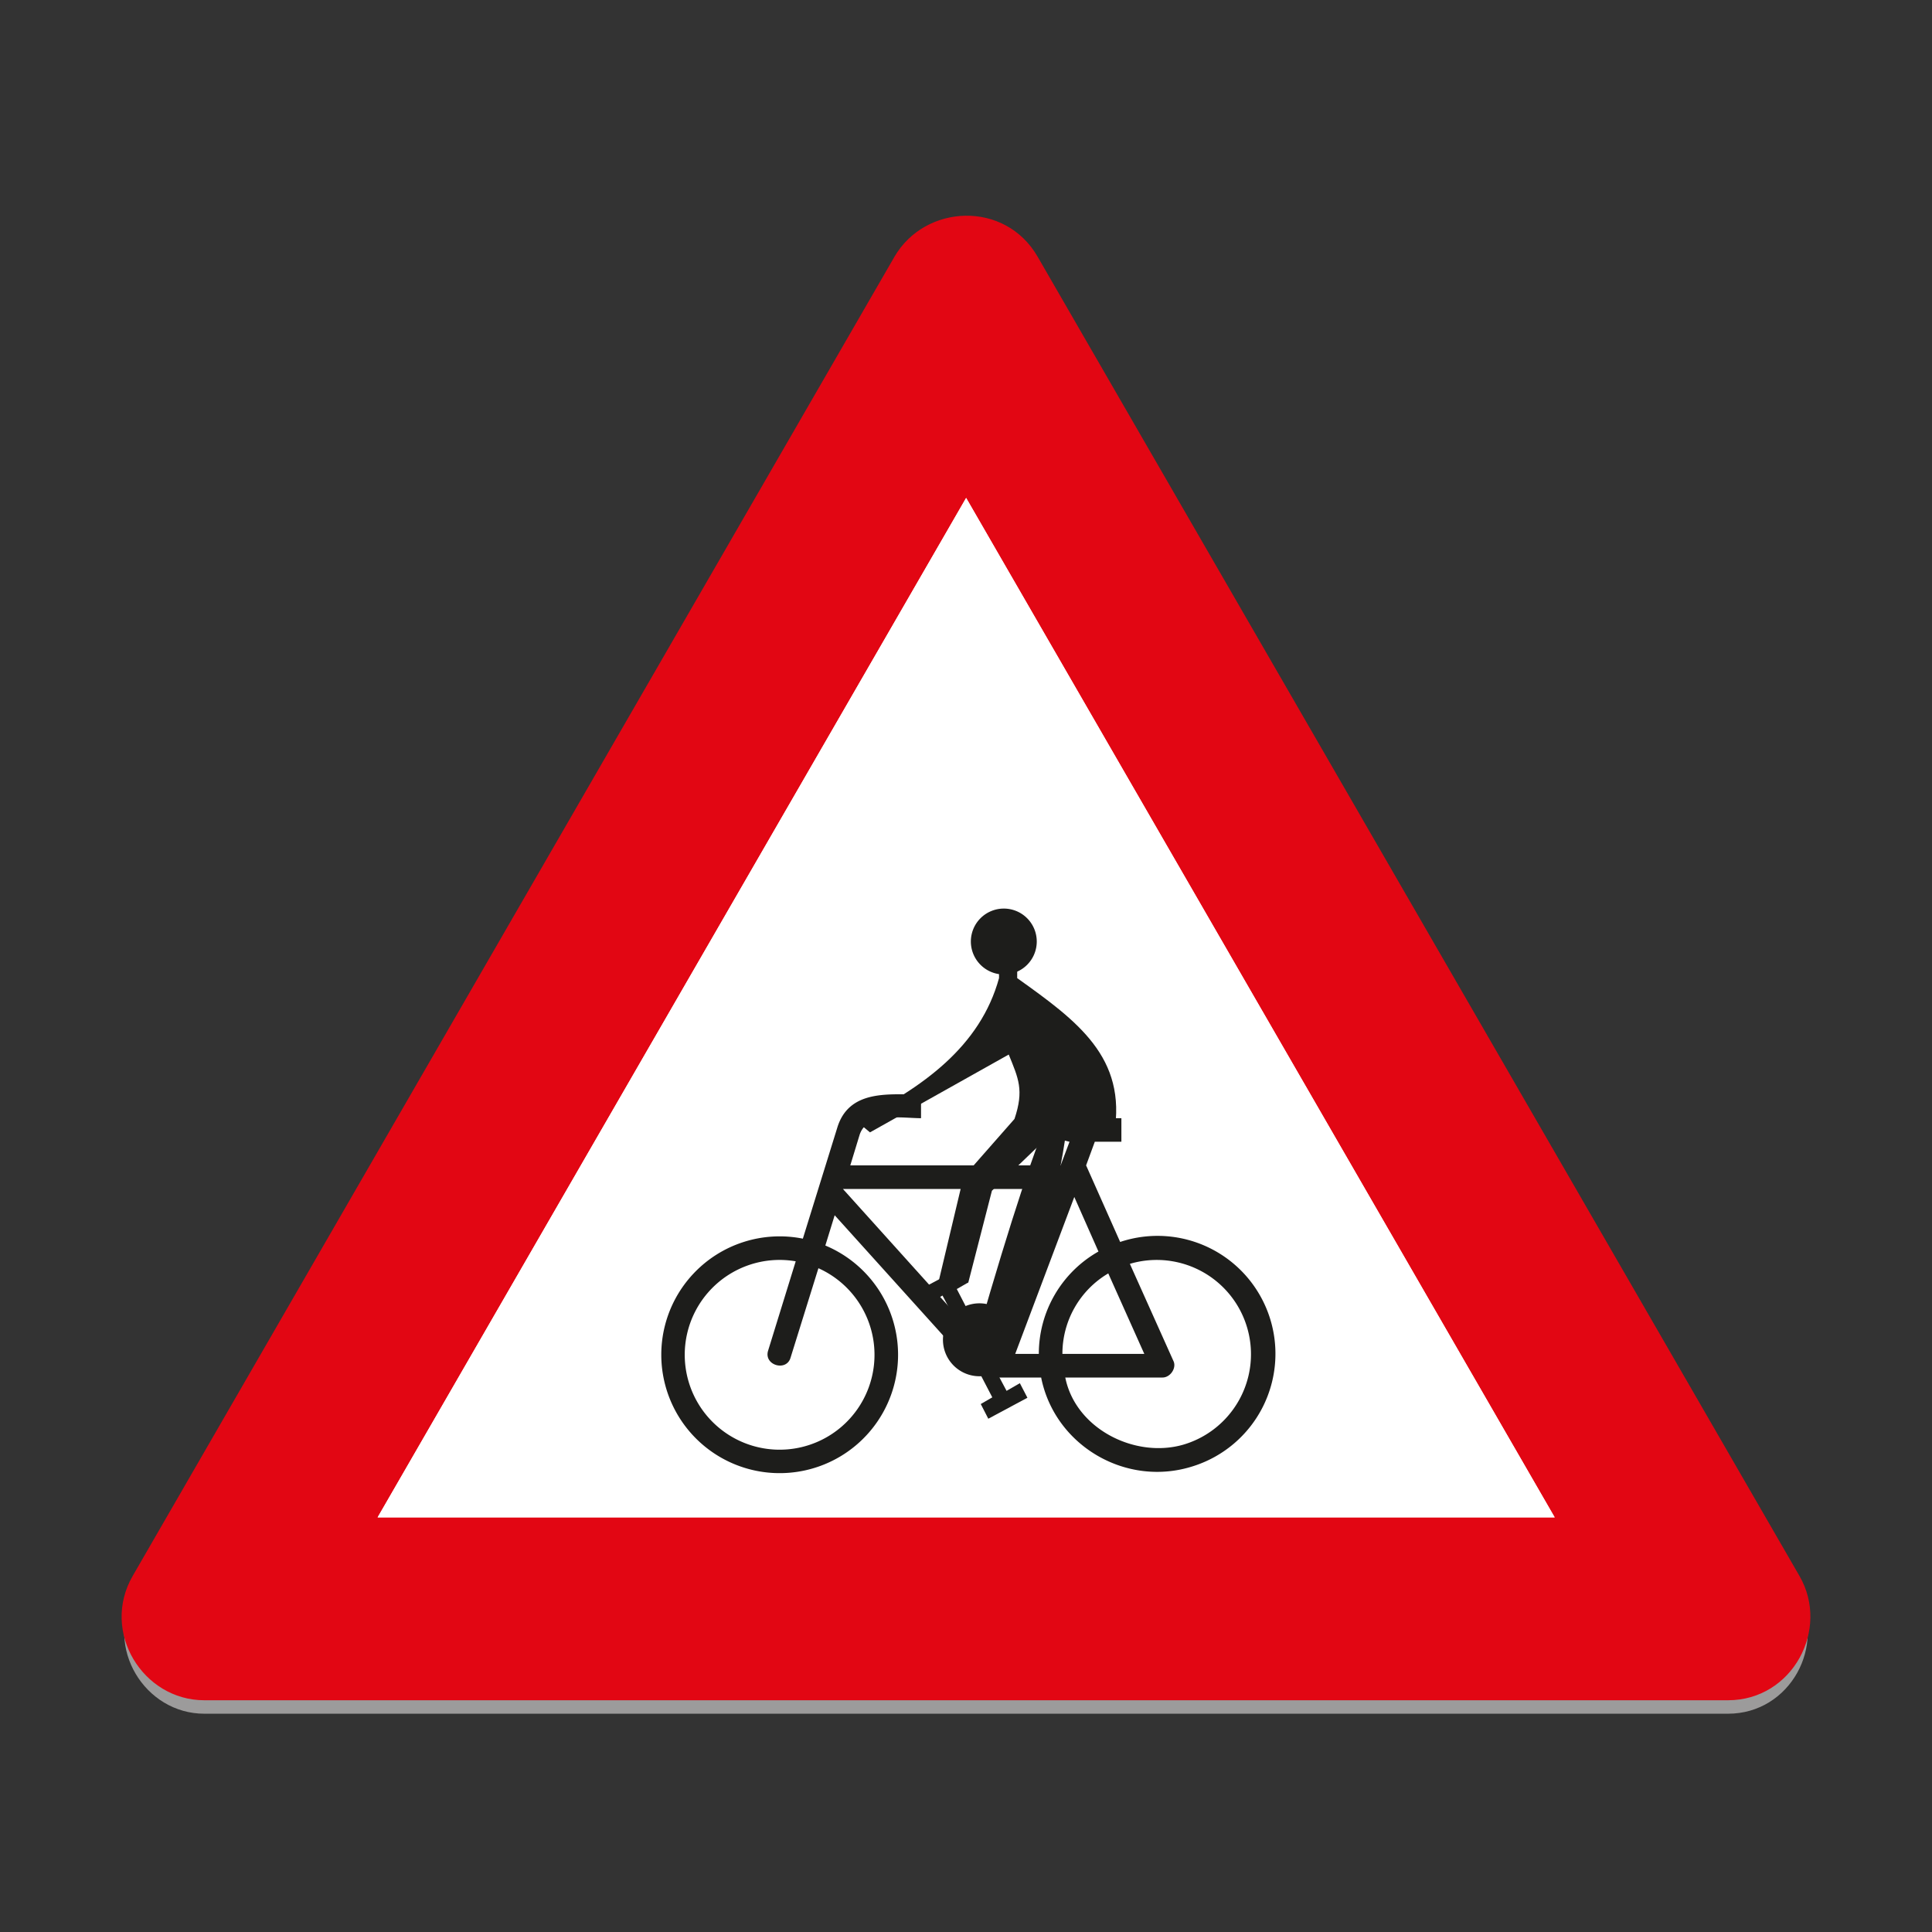 <svg id="Layer_1" data-name="Layer 1" xmlns="http://www.w3.org/2000/svg" viewBox="0 0 720 720"><rect x="0" y="0" width="720" height="720" fill="#333333" stroke="none"/><defs><style>.cls-1{fill:#9c9b9b;}.cls-1,.cls-2,.cls-3,.cls-4,.cls-5{fill-rule:evenodd;}.cls-2,.cls-3{fill:#e20613;}.cls-2{stroke:#e20613;stroke-miterlimit:22.93;stroke-width:1.95px;}.cls-4{fill:#fff;}.cls-5{fill:#1d1d1b;}</style></defs><path class="cls-1" d="M644,638.65c23.23,0,36.87-25.67,25.79-44.81L385.84,102.11c-11.76-20.37-40.56-19-51.64,0L50.26,593.84C38.69,613.93,54,638.65,76.11,638.65Z"/><path class="cls-2" d="M644,632.66c23.23,0,36.87-25.67,25.79-44.81L385.84,96.14c-11.76-20.38-40.56-19-51.64,0L50.26,587.85C38.69,608,54,632.66,76.11,632.66Z"/><path class="cls-3" d="M644,621.4c14.61,0,22.84-16,16.12-28l-284-491.71c-7.41-12.81-25.32-11.67-32.23,0L60,593.44c-7.29,12.41,2.27,28,16.11,28Z"/><polygon class="cls-4" points="140.72 565.48 579.39 565.48 360.05 185.56 140.72 565.48"/><polygon class="cls-4" points="579.39 565.48 140.74 565.48 360.05 185.56 579.39 565.48"/><path class="cls-5" d="M343.24,407.92v8.8c-6.87,0-20.14-2.41-22.89,6.21l-3.47,11.37h78.39l3.31-8.8L380,421.12a2.24,2.24,0,0,1,.49-4.4h37.42v8.78H408l-3.24,8.8,12.69,28.54a43.94,43.94,0,1,1,27.3,83.53c-25,8.13-51.68-7.62-56.74-33H369.54a8.6,8.6,0,0,1-6.54-2.9l-51.94-57.58-3.48,11.28a44.12,44.12,0,1,1-8.38-2.56L312,420.35C316.38,405.77,331.64,407.92,343.24,407.92Z"/><path class="cls-4" d="M397,513.36h36.25c2.9,0,5.3-3.57,4.06-6.15L421.07,471a35.13,35.13,0,1,1,20,67.36C423.06,543.62,400.83,532.52,397,513.36Z"/><path class="cls-4" d="M395.93,504.56h30.52l-13.43-30A34.78,34.78,0,0,0,395.93,504.56Z"/><path class="cls-4" d="M378.34,504.56h8.8a43.76,43.76,0,0,1,22.22-38.15l-9-20.33Z"/><path class="cls-4" d="M296.54,470.05l-10.28,33.27c-1.74,5.48,6.88,8,8.38,2.58L305,472.63a35.36,35.36,0,1,1-8.47-2.58Z"/><polygon class="cls-4" points="314.14 443.1 369.12 504.15 392.03 443.1 314.14 443.1"/><path class="cls-5" d="M365,512.89a13.59,13.59,0,1,0-13.59-13.58A13.61,13.61,0,0,0,365,512.89Z"/><polygon class="cls-5" points="343.45 480.24 358.04 472.45 360.86 477.92 356.57 480.39 360.86 488.67 355.42 490.7 351.24 482.81 346.29 485.68 343.45 480.24"/><polygon class="cls-5" points="382.89 520.9 368.31 528.72 365.5 523.24 369.8 520.75 365.5 512.48 370.92 510.44 375.12 518.33 380.07 515.47 382.89 520.9"/><path class="cls-5" d="M374.1,363.16a12.28,12.28,0,1,0-12.29-12.27A12.3,12.3,0,0,0,374.1,363.16Z"/><path class="cls-5" d="M372.31,360.67v3.84c-7,25.48-28.27,40.71-53.23,53.2l5.14,4.29,51.71-29c3.61,8.93,5.76,13.22,2.14,24l-19,21.61-9.77,41.06,11.57-1.74,8.79-34.17,19.64-18.87,25.92-2.45c4.76-28.36-13.55-41.82-36.14-57.92v-5.63Z"/><path class="cls-5" d="M364.28,497.72,377,495.59C398.49,452.23,416.19,317.53,364.28,497.72Z"/></svg>